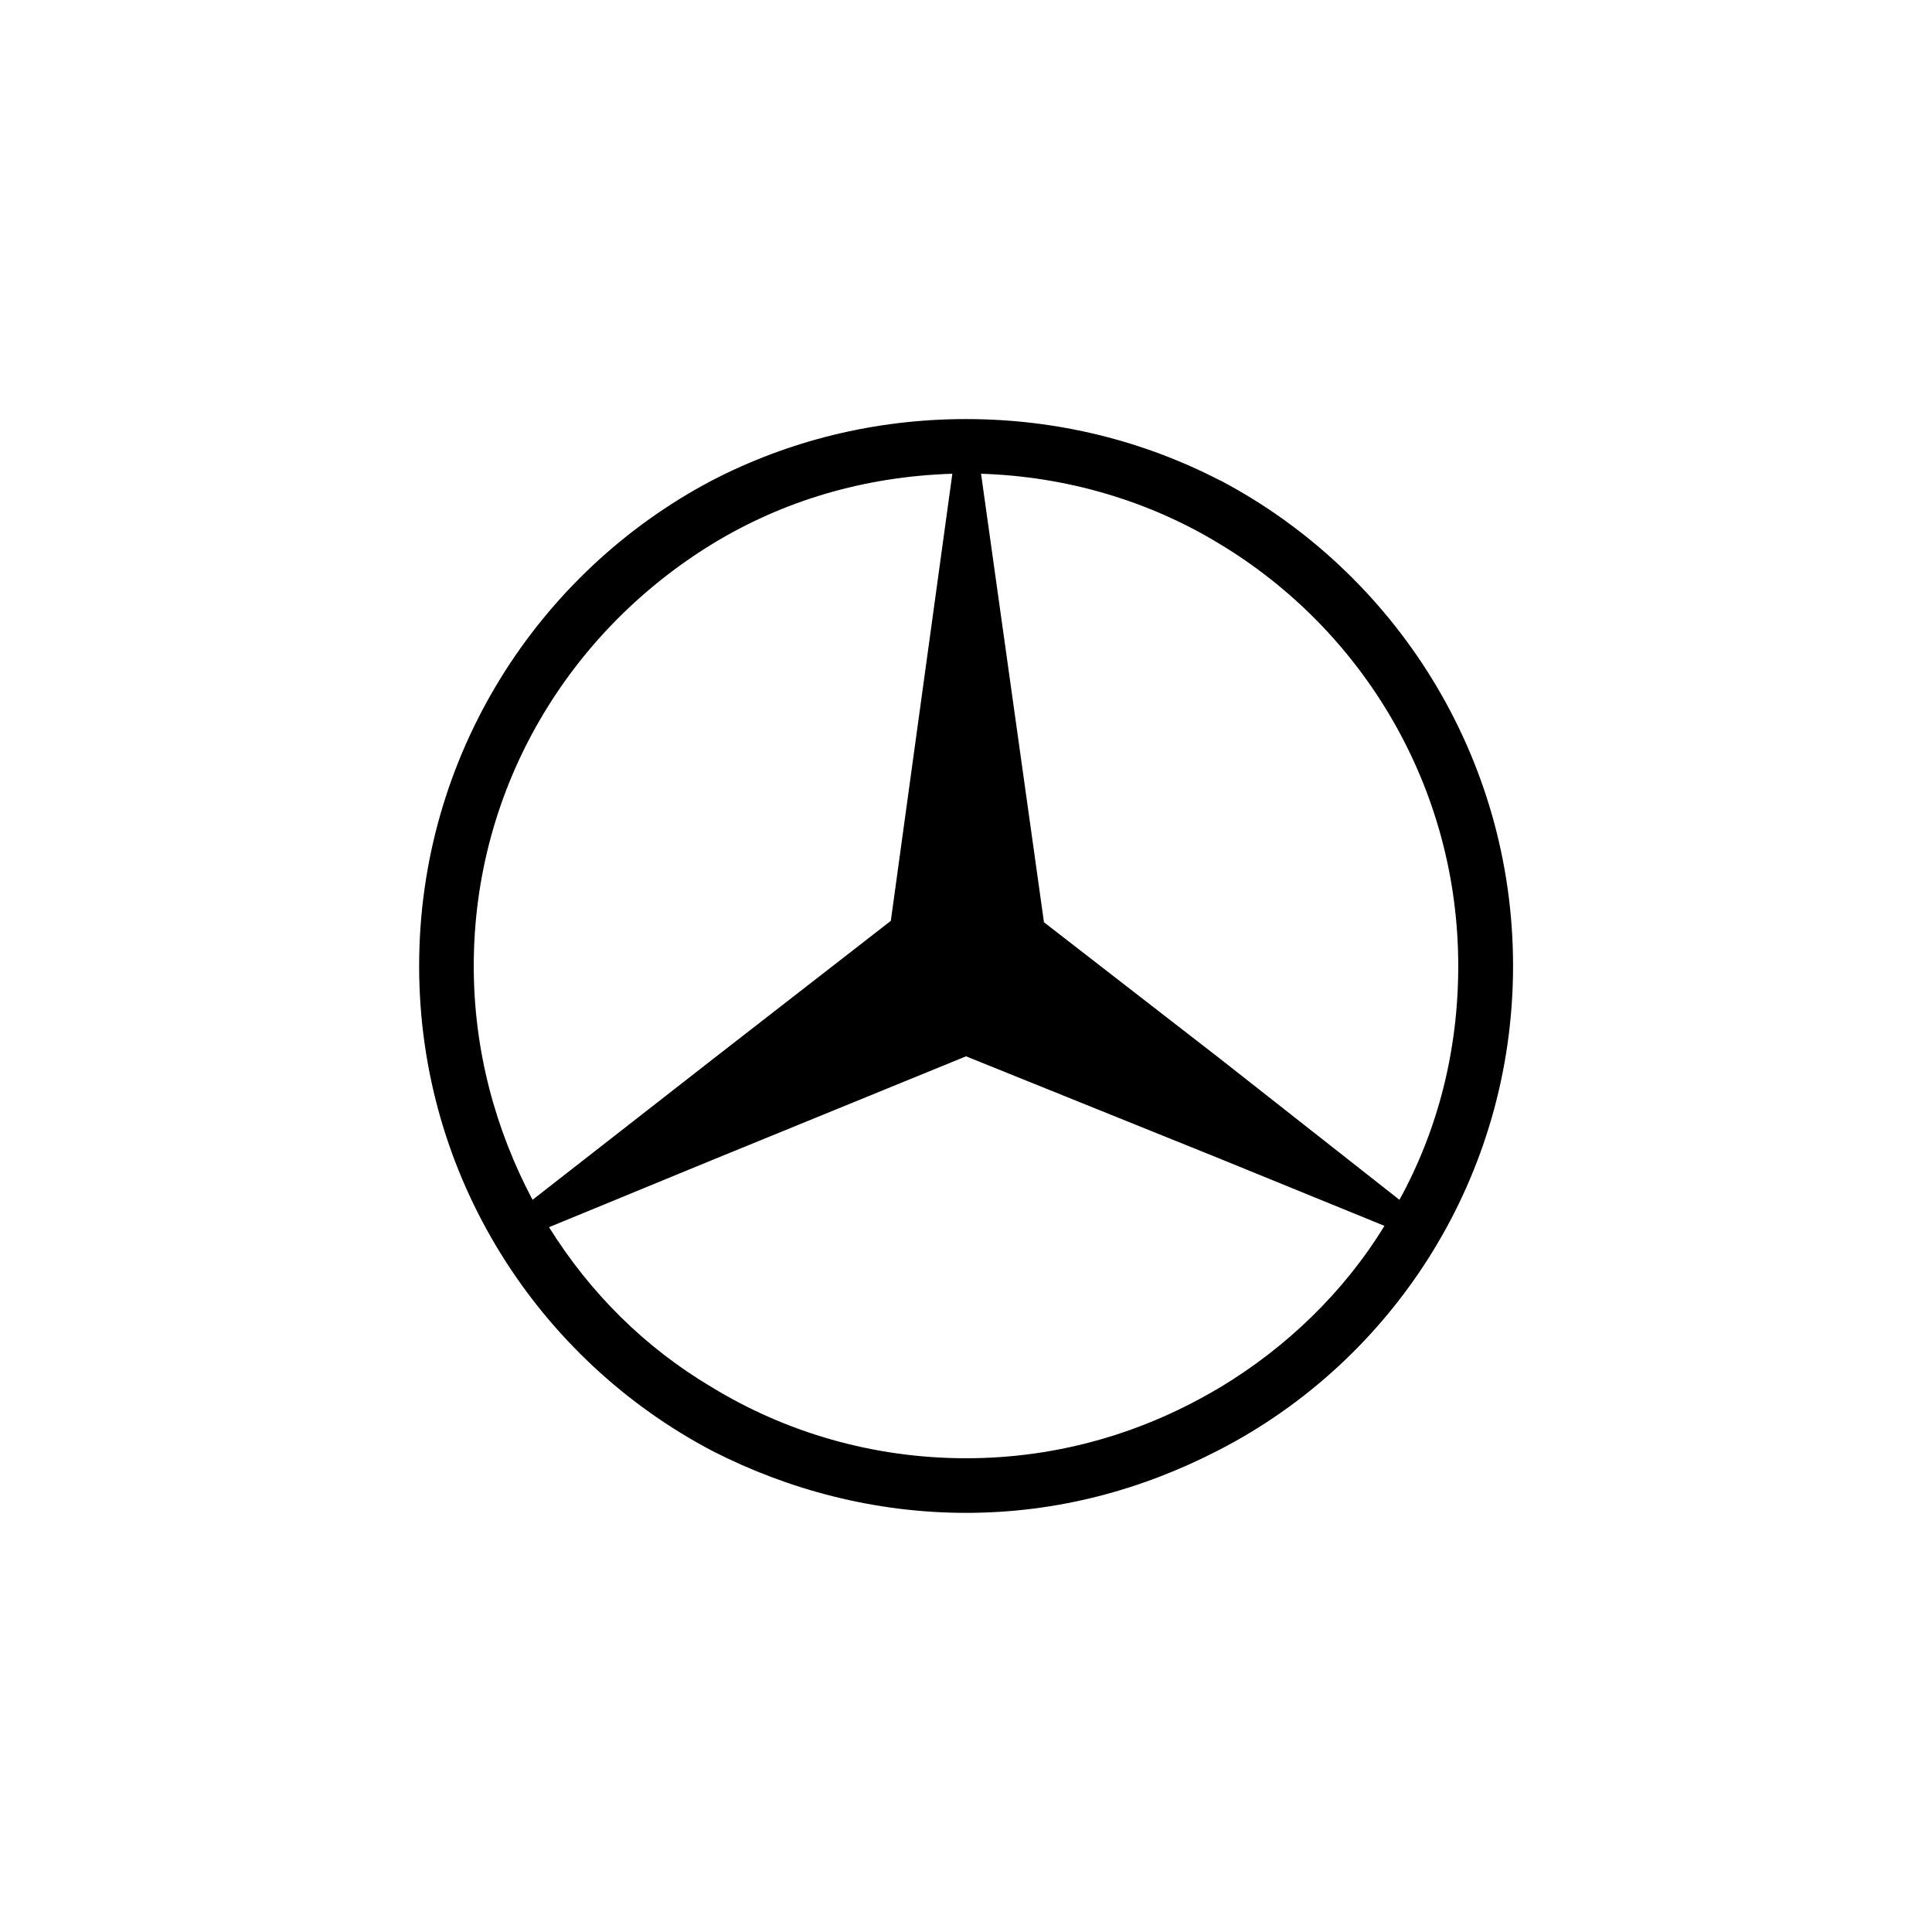 <?xml version="1.0" encoding="UTF-8"?>
<svg id="Layer_1" xmlns="http://www.w3.org/2000/svg" viewBox="0 0 290.81 290.81">
  <defs>
    <style>
      .cls-1 {
        fill: #fff;
      }
    </style>
  </defs>
  <path class="cls-1" d="M0,0v290.81h290.81V0H0Z"/>
  <path d="M183.69,72.34c-11.53-5.97-24.49-9.26-38.28-9.26s-26.76,3.29-38.28,9.26h0c-26.14,13.79-44.04,41.37-44.04,73.06s17.91,59.27,44.25,73.06c11.32,5.76,24.29,9.26,38.08,9.26s26.55-3.5,38.08-9.47c26.34-13.58,44.25-41.16,44.25-72.86s-17.91-59.27-44.04-73.06ZM71.31,145.41c0-26.96,14.41-50.42,36.02-63.6h0c10.5-6.38,22.64-10.08,36.02-10.5l-9.26,67.3-26.76,20.79h0l-27.17,21.2c-5.56-10.5-8.85-22.43-8.85-35.19ZM183.69,208.8c-11.32,6.79-24.29,10.7-38.28,10.7s-27.17-3.91-38.28-10.7c-10.08-5.97-18.32-14.2-24.49-24.08l24.49-10.08h0l38.28-15.64,38.28,15.44h0l24.7,10.08c-6.17,10.08-14.82,18.32-24.7,24.29ZM183.69,159.4h0l-26.55-20.58-9.47-67.51c12.97.41,25.31,4.12,35.81,10.5h0c21.61,12.97,36.02,36.63,36.02,63.6,0,12.76-3.09,24.7-8.85,35.19l-26.96-21.2Z"/>
</svg>